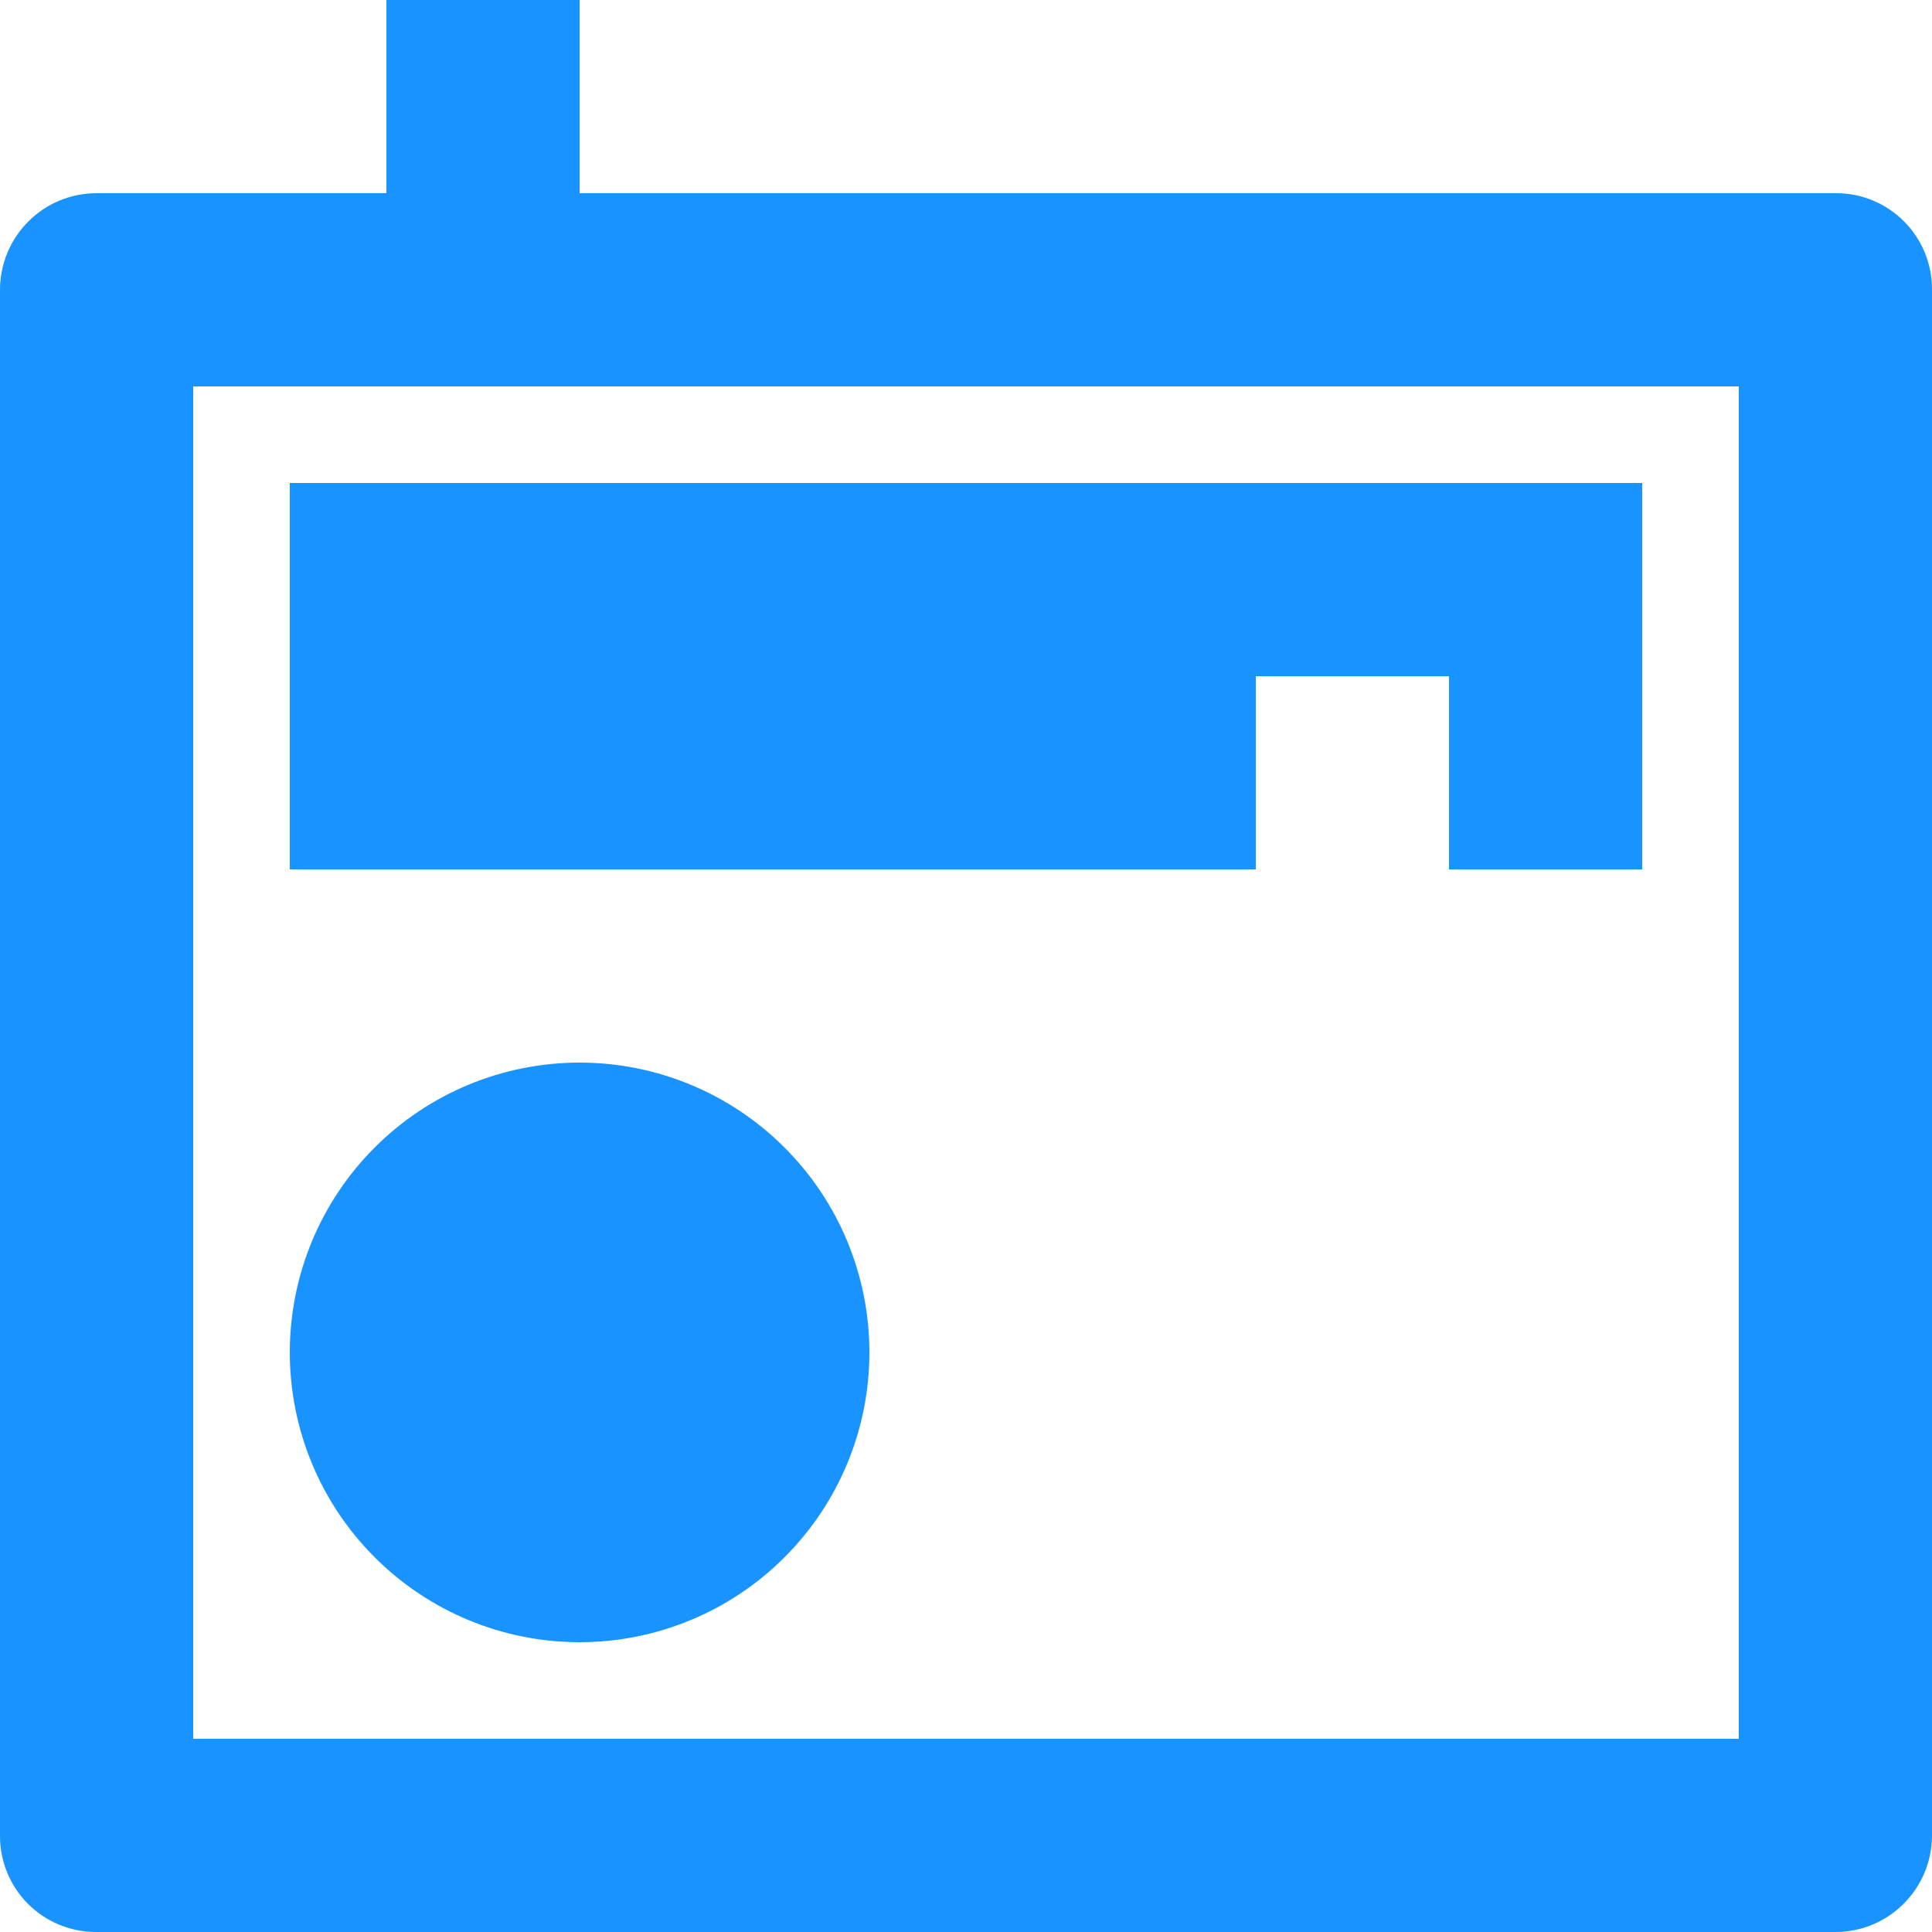 <svg width="20" height="20" viewBox="0 0 20 20" fill="none" xmlns="http://www.w3.org/2000/svg">
<path d="M15 9V7H13V9H3V5H17V9H15ZM4 2V0H6V2H19.008C19.556 2 20 2.445 20 2.993V19.007C19.998 19.27 19.893 19.521 19.707 19.707C19.522 19.893 19.271 19.998 19.008 20H0.992C0.729 20 0.476 19.895 0.29 19.709C0.104 19.523 -1.33455e-07 19.27 0 19.007V2.993C0.002 2.73 0.107 2.479 0.293 2.293C0.478 2.107 0.729 2.002 0.992 2H4ZM2 4V18H18V4H2ZM6 17C5.204 17 4.441 16.684 3.879 16.121C3.316 15.559 3 14.796 3 14C3 13.204 3.316 12.441 3.879 11.879C4.441 11.316 5.204 11 6 11C6.796 11 7.559 11.316 8.121 11.879C8.684 12.441 9 13.204 9 14C9 14.796 8.684 15.559 8.121 16.121C7.559 16.684 6.796 17 6 17Z" fill="#1893FF"/>
</svg>
